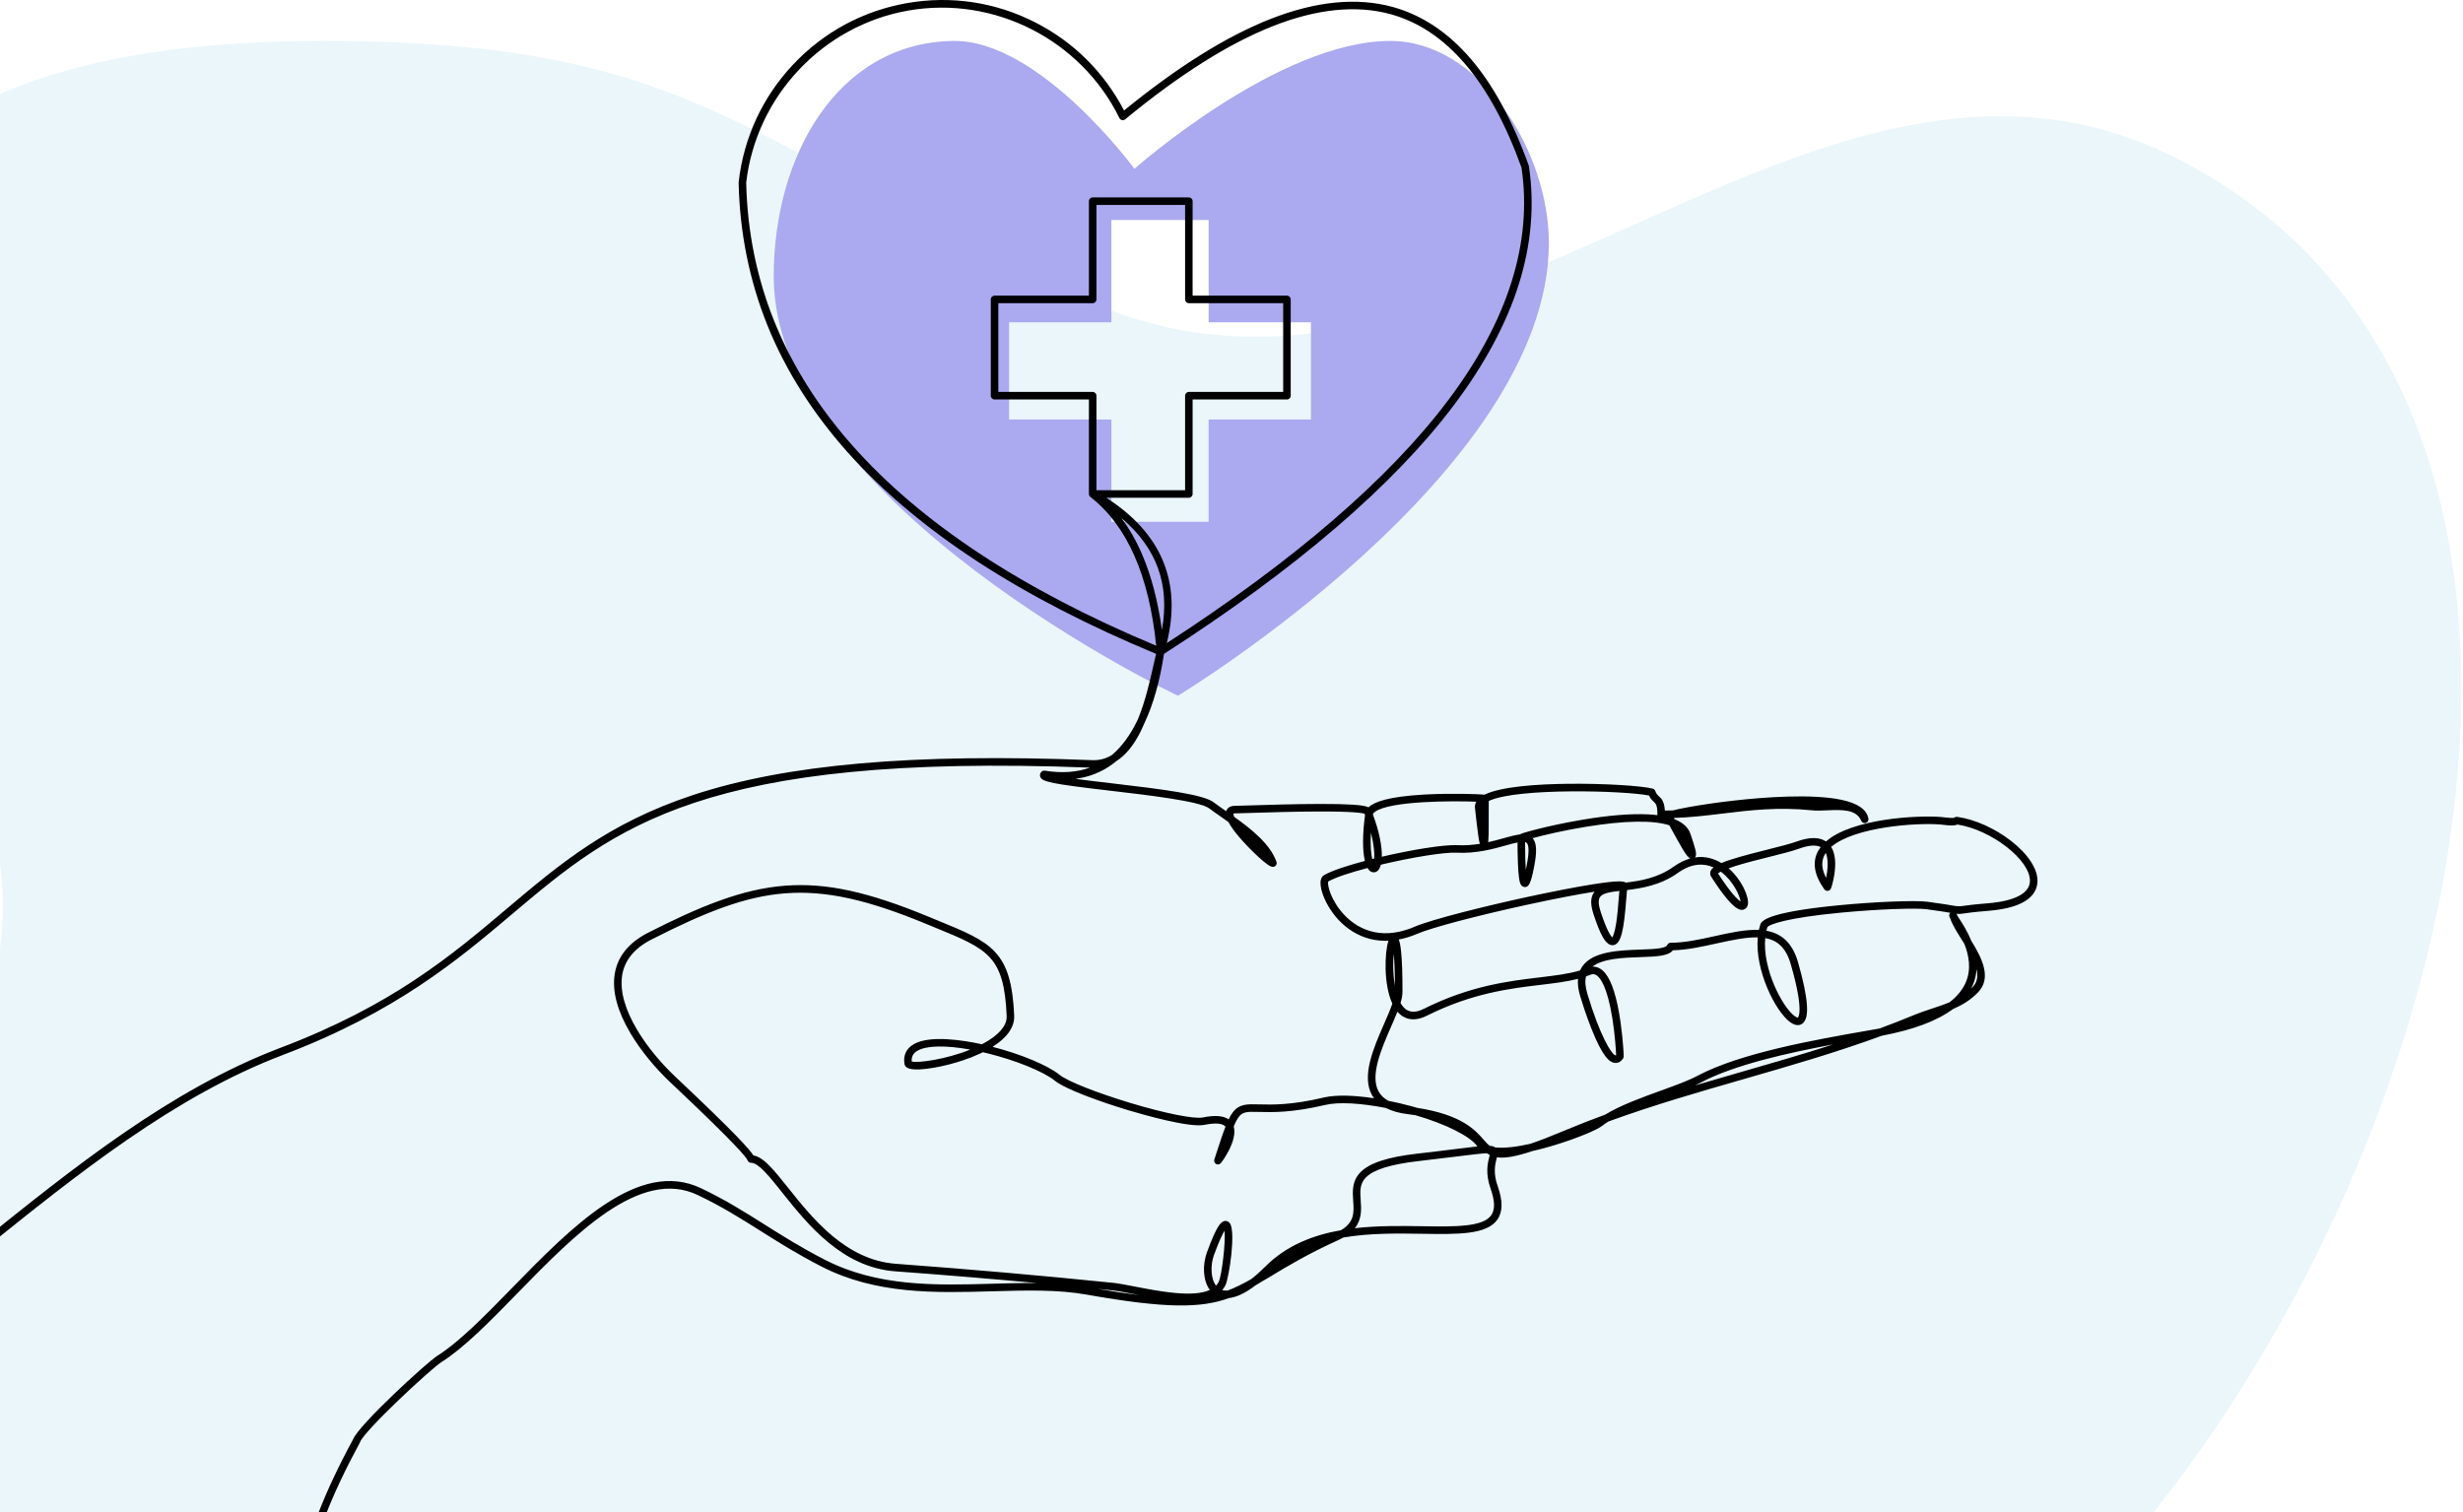 <svg width="648" height="398" viewBox="0 0 648 398" fill="none" xmlns="http://www.w3.org/2000/svg">
<path d="M-0.401 224.583C-10.224 164.697 -49.533 164.335 -49.533 103.649C-49.533 53.17 -21.938 10.769 85.076 10.769C184.364 10.769 195.735 38.546 286.316 79.205C385.919 123.915 476.755 -8.015 573.706 42.188C717.609 116.704 630.404 384.86 490.248 466.205C364.908 538.952 315.461 421.692 170.553 419.765C74.417 418.487 -3.093 466.205 -49.533 419.765C-111.895 357.403 13.875 311.614 -0.401 224.583Z" fill="#A1D6E7" fill-opacity="0.23"/>
<path fill-rule="evenodd" clip-rule="evenodd" d="M298.463 44.424C298.463 44.424 273.498 10.377 250.677 10.772C220.296 11.298 203.564 41.059 203.563 72.692C203.563 132.548 309.904 183.071 309.904 183.071C309.904 183.071 407.496 124.083 407.496 63.943C407.496 39.713 389.323 10.772 365.767 10.772C336.381 10.772 298.463 44.424 298.463 44.424ZM292.405 57.882H317.981V84.803H344.903V110.379H317.981V137.301H292.405V110.379H265.483V84.803H292.405V57.882Z" fill="#ABA9EF"/>
<path d="M82.578 440.168C74.303 426.897 77.679 406.8 92.901 378.735C94.403 374.95 112.217 358.564 115.051 356.771C120.933 353.048 127.627 346.186 134.715 338.922C150.308 322.942 167.979 304.831 184.417 312.664C190.862 315.734 195.865 318.89 201.163 322.232C205.893 325.216 210.786 328.302 217.006 331.494C230.976 338.658 246.245 338.225 261.009 337.806C265.059 337.692 269.009 337.579 272.849 337.623C260.602 336.498 248.119 335.466 235.541 334.54C221.492 333.503 212.411 322.104 205.778 313.78C202.588 309.774 199.573 305.991 197.677 305.991C197.664 305.991 197.649 305.991 197.635 305.991C197.624 305.991 197.615 305.991 197.604 305.991C197.168 305.991 196.781 305.705 196.655 305.283C196.422 304.663 194.013 301.441 176.758 285.185L176.247 284.704C172.246 280.928 168.483 276.289 165.918 271.979C162.474 266.192 161.053 260.991 161.696 256.522C162.375 251.799 165.345 248.07 170.522 245.436C183.912 238.625 195.173 233.913 206.6 233.06C217.381 232.255 228.305 234.622 244.296 241.225C245.137 241.574 245.95 241.905 246.731 242.227C260.82 247.997 266.091 250.156 266.825 267.299C266.95 270.25 264.999 273.034 261.139 275.464C268.661 277.408 275.644 280.317 278.757 282.829C280.849 284.519 288.523 287.567 297.424 290.245C306.536 292.986 314.188 294.515 316.467 294.05C319.6 293.41 321.868 293.578 323.242 294.55C323.634 293.743 324.022 293.101 324.431 292.587C326.114 290.476 328.065 290.527 331.295 290.613C334.651 290.701 339.718 290.836 348.244 288.813C351.67 288.002 356.554 288.249 361.493 289.003C361.315 288.763 361.152 288.511 361.005 288.251C358.127 283.193 361.335 275.85 364.164 269.372C364.988 267.489 365.785 265.662 366.32 264.101C363.935 258.959 364.312 250.425 365.299 247.549C365.034 247.56 364.772 247.567 364.512 247.567C356.951 247.567 351.569 242.657 348.902 237.39C347.57 234.758 346.623 231.324 348.343 230.303C350.29 229.147 354.355 227.799 359.093 226.546C358.457 223.886 358.444 219.632 359.126 214.479C359.082 214.367 359.036 214.25 358.992 214.137C358.404 213.93 356.024 213.495 346.423 213.537C340.022 213.568 332.852 213.793 328.569 213.928C326.658 213.987 325.394 214.027 324.931 214.027C324.676 214.027 324.542 214.06 324.482 214.082C324.467 214.228 324.524 214.512 324.729 214.964C329.32 218.242 334.233 222.168 335.829 226.793C335.928 227.085 335.891 227.404 335.721 227.663C335.554 227.921 335.276 228.084 334.97 228.108C334.631 228.135 333.836 228.199 329.785 224.264C328.567 223.081 325.546 220.04 323.791 217.331C323.555 216.967 323.352 216.625 323.181 216.301C322.564 215.864 321.954 215.436 321.362 215.024C320.182 214.199 319.065 213.42 318.096 212.692C315.599 210.813 301.964 209.221 292.009 208.058C276.672 206.267 274.1 205.747 273.662 204.355C273.514 203.883 273.662 203.391 274.06 203.038C274.283 202.84 274.582 202.754 274.875 202.8C279.312 203.51 283.296 203.239 286.775 201.995C185.038 198.051 161.751 217.715 134.803 240.48C120.49 252.571 104.27 266.275 74.435 277.602C45.833 288.463 20.292 309.017 -4.41 328.897C-25.917 346.208 -46.233 362.556 -66.284 370.345L-67 368.494C-47.235 360.816 -27.036 344.56 -5.65 327.349C19.171 307.372 44.84 286.716 73.735 275.745C103.253 264.537 118.645 251.535 133.528 238.962C147.145 227.457 160.007 216.592 182.239 209.241C206.864 201.099 240.271 198.172 287.372 200.032C289.298 200.109 291.001 199.615 292.498 198.702C295.213 196.421 297.521 193.243 299.412 189.193C301.363 184.437 302.588 178.996 303.532 174.794C303.75 173.826 303.959 172.895 304.158 172.061C286.46 164.716 270.702 156.571 257.308 147.843C243.693 138.971 232.132 129.249 222.95 118.946C213.75 108.621 206.677 97.423 201.927 85.662C197.175 73.894 194.619 61.24 194.33 48.048C194.33 48.004 194.33 47.958 194.337 47.914C195.665 36.226 200.623 25.524 208.683 16.965C216.74 8.407 227.116 2.82 238.687 0.809C250.259 -1.203 261.905 0.555 272.372 5.895C282.466 11.043 290.518 19.043 295.726 29.079C309.707 17.654 322.654 9.556 334.226 5.004C346.167 0.306 356.999 -0.76 366.419 1.834C374.115 3.956 381.038 8.566 386.995 15.536C392.898 22.444 398.014 31.872 402.2 43.553C402.222 43.615 402.237 43.676 402.246 43.74C403.768 53.887 402.876 64.322 399.601 74.757C396.338 85.155 390.613 95.839 382.587 106.51C366.657 127.694 340.971 149.746 306.236 172.066C305.148 179.195 303.462 185.201 301.194 190.053C300.877 190.816 300.542 191.564 300.187 192.29C298.353 196.035 296.177 198.711 293.687 200.296C293.352 200.574 293.013 200.841 292.665 201.095C289.829 203.177 286.579 204.465 282.95 204.953C285.865 205.345 289.212 205.736 292.24 206.089C306.364 207.738 316.572 209.064 319.288 211.107C320.228 211.815 321.329 212.584 322.496 213.398C322.529 213.42 322.56 213.442 322.593 213.467C322.63 213.341 322.681 213.222 322.742 213.109C323.005 212.624 323.599 212.046 324.931 212.046C325.363 212.046 326.682 212.004 328.507 211.947C333.048 211.804 340.649 211.565 347.288 211.552C350.974 211.543 353.905 211.612 355.984 211.748C358.254 211.898 359.424 212.119 360.056 212.443C361.5 211.029 365.195 209.627 374.622 209.088C381.71 208.682 389.129 208.96 390.586 209.108C394.977 206.942 404.585 206.349 412.316 206.252C422.337 206.128 432.035 206.805 434.807 207.518C435.129 207.602 435.388 207.84 435.499 208.155C435.75 208.881 436.045 209.155 436.417 209.496C437.251 210.264 437.872 211.021 438.007 213.29C438.722 213.29 439.427 213.277 440.125 213.257C441.006 213.025 442.305 212.743 444.247 212.39C447.861 211.731 452.267 211.1 456.653 210.615C463.658 209.838 476.584 208.786 484.478 210.465C488.787 211.38 491.172 213.052 491.571 215.432C491.654 215.928 491.35 216.409 490.868 216.55C490.384 216.689 489.873 216.444 489.679 215.979C488.393 212.889 484.456 213.063 480.649 213.233C479.239 213.295 477.907 213.354 476.749 213.233C467.787 212.311 460.425 213.204 453.306 214.069C449.173 214.572 444.925 215.088 440.407 215.236C440.398 215.236 440.391 215.24 440.383 215.242C440.44 215.346 440.502 215.456 440.568 215.573C442.754 216.438 444.15 217.719 444.738 219.411C445.368 221.224 445.784 222.55 446.011 223.461C446.178 224.133 446.416 225.097 445.91 225.635C448.744 225.192 451.122 226.03 452.892 227.102C455.244 226.101 459.128 225.036 464.972 223.571C468.049 222.799 470.955 222.071 472.541 221.491C476.489 220.046 478.913 220.41 480.402 221.429C487.367 215.339 504.672 214.495 510.631 214.984C510.876 215.004 511.168 215.037 511.488 215.075C512.175 215.154 513.776 215.341 514.185 215.152C514.394 214.989 514.663 214.918 514.927 214.953C519.529 215.591 524.828 217.955 529.099 221.277C533.607 224.782 536.137 228.668 536.045 231.939C535.956 235.001 533.649 238.83 523.143 239.675C519.252 239.988 517.526 240.239 516.599 240.374C515.742 240.497 515.405 240.539 514.804 240.471C514.828 240.526 514.846 240.581 514.859 240.641C514.879 240.725 514.901 240.808 514.925 240.895C515.037 241.073 515.189 241.305 515.328 241.519C516.141 242.758 517.537 244.887 518.598 247.501C521.408 252.06 524.163 257.371 520.311 261.235C518.277 263.278 516.108 264.542 513.835 265.512C509.651 268.629 503.373 270.987 495.052 272.557C483.124 276.942 470.845 280.478 458.893 283.919C447.094 287.316 434.988 290.801 423.156 295.115C422.564 295.486 422.018 295.865 421.525 296.253C420.049 297.411 414.597 299.63 409.11 301.306C407.511 301.794 405.393 302.392 403.125 302.901C398.637 304.401 395.84 304.833 393.834 304.527C393.81 304.624 393.786 304.721 393.759 304.82C393.372 306.331 392.784 308.616 394.033 312.125C395.42 316.027 395.382 318.919 393.918 320.966C391.088 324.921 383.621 324.806 374.17 324.662C367.685 324.563 360.417 324.453 353.463 325.633C353.071 325.854 352.648 326.068 352.19 326.275C344.093 329.945 338.628 333.245 334.237 335.896C332.865 336.723 331.586 337.497 330.348 338.208C327.477 340.422 325.193 341.36 323.394 341.565C315.996 344.251 306.84 344.381 285.89 340.669C278.2 339.306 269.877 339.542 261.062 339.794C246.049 340.219 230.522 340.66 216.099 333.263C209.799 330.031 204.869 326.921 200.102 323.913C194.856 320.604 189.9 317.476 183.56 314.457C168.399 307.233 151.254 324.806 136.127 340.312C128.957 347.661 122.183 354.603 116.104 358.452C113.296 360.227 95.733 376.589 94.733 379.476C94.716 379.527 94.694 379.578 94.667 379.626C79.79 407.039 76.382 426.5 84.252 439.118L82.572 440.17L82.578 440.168ZM288.754 339.152C292.874 339.853 296.49 340.396 299.698 340.786C299.223 340.696 298.754 340.603 298.294 340.515C296.006 340.072 294.03 339.688 292.619 339.544C291.335 339.412 290.047 339.282 288.754 339.152ZM198.225 304.048C200.899 304.469 203.64 307.91 207.329 312.54C213.732 320.578 222.503 331.586 235.686 332.559C255.128 333.99 274.349 335.676 292.817 337.568C294.317 337.722 296.334 338.113 298.668 338.565C304.95 339.783 313.831 341.505 318.299 339.445C316.44 336.944 316.354 332.786 317.535 329.553C320.228 322.163 321.338 321.422 322.245 321.294C322.762 321.222 323.245 321.44 323.573 321.89C325.18 324.107 323.363 336.214 322.417 338.161C322.181 338.644 321.895 339.079 321.562 339.467C321.996 339.597 322.476 339.641 322.996 339.599C325.103 338.805 327.087 337.789 329.21 336.573C330.386 335.664 331.63 334.557 332.925 333.26C338.478 327.698 345.494 325 352.811 323.721C356.407 321.561 356.224 318.972 356.017 316.021C355.845 313.572 355.649 310.797 357.926 308.468C360.32 306.018 365.091 304.461 372.942 303.565C377.2 303.08 380.554 302.661 383.247 302.325C385.557 302.036 387.327 301.816 388.699 301.675C386.797 298.986 380.523 295.834 372.418 293.463C371.757 293.361 371.068 293.267 370.348 293.176C368.06 292.894 366.137 292.351 364.594 291.553C358.008 290.262 352.128 289.934 348.709 290.743C339.934 292.825 334.708 292.686 331.251 292.596C328.065 292.512 327.008 292.545 325.988 293.825C325.524 294.407 325.072 295.254 324.579 296.425C325.671 300.111 321.472 305.83 321.111 306.154C320.763 306.468 320.274 306.51 319.891 306.26C319.514 306.018 319.349 305.537 319.486 305.111C320.712 301.3 321.615 298.521 322.419 296.476C321.712 295.578 319.757 295.406 316.87 295.997C312.882 296.813 300.546 293.256 296.86 292.148C289.715 289.998 280.363 286.674 277.52 284.375C274.507 281.943 267.12 278.954 259.554 277.112C259.23 277.033 258.911 276.958 258.591 276.885C258.334 277.013 258.069 277.139 257.799 277.264C252.474 279.728 246.542 280.987 243.08 281.318C239.72 281.638 238.137 281.206 237.945 279.918C237.613 277.661 238.463 275.881 240.405 274.77C244.679 272.321 253.41 273.717 258.332 274.796C258.82 274.54 259.296 274.273 259.754 273.995C262.145 272.548 264.973 270.228 264.849 267.389C264.171 251.519 259.954 249.792 245.985 244.071C245.201 243.749 244.388 243.416 243.545 243.067C213.104 230.497 199.494 232.932 171.423 247.212C166.853 249.536 164.242 252.766 163.66 256.811C162.419 265.446 170.399 276.459 177.608 283.266L178.119 283.747C193.051 297.817 197.142 302.341 198.225 304.057V304.048ZM322.166 323.855C321.668 324.654 320.792 326.403 319.398 330.23C318.424 332.901 318.493 336.434 319.931 338.309C320.215 338.009 320.452 337.669 320.635 337.29C321.459 335.598 322.494 326.771 322.166 323.855ZM391.13 303.475C389.697 303.521 387.028 303.854 383.492 304.295C380.792 304.633 377.434 305.049 373.164 305.537C365.891 306.366 361.37 307.78 359.34 309.858C357.686 311.55 357.827 313.557 357.992 315.882C358.153 318.162 358.34 320.825 356.446 323.196C362.502 322.497 368.635 322.589 374.203 322.675C382.725 322.803 390.084 322.916 392.311 319.806C393.368 318.328 393.321 316.032 392.17 312.787C390.719 308.704 391.423 305.96 391.844 304.322C391.877 304.194 391.912 304.055 391.945 303.92C391.714 303.801 391.491 303.669 391.278 303.523C391.227 303.508 391.179 303.49 391.13 303.472V303.475ZM393.359 301.933C395.803 302.211 399.143 301.767 402.649 300.978C405.073 300.155 408.068 298.993 411.816 297.418C415.277 295.964 418.777 294.603 422.298 293.315C426.294 290.858 431.942 288.809 437.018 286.969C440.724 285.626 444.225 284.356 446.504 283.136C457.873 277.053 477.883 273.552 491.126 271.236C491.965 271.088 492.779 270.947 493.568 270.808C493.891 270.751 494.211 270.693 494.528 270.634C497.474 269.549 500.396 268.413 503.283 267.213C505.131 266.445 506.866 265.872 508.546 265.316C510.072 264.811 511.519 264.332 512.895 263.757C514.916 262.197 516.35 260.446 517.187 258.507C518.686 255.031 518.008 251.385 516.808 248.365C516.563 247.97 516.319 247.58 516.074 247.194C514.826 245.204 513.637 243.312 513.102 241.695C512.78 241.119 512.719 240.753 513.014 240.314C513.042 240.27 513.075 240.231 513.111 240.193C511.944 239.995 510.089 239.69 506.804 239.251C504.23 238.907 494.347 239.196 484.282 240.158C470.013 241.523 465.422 243.263 464.972 244C464.88 244.3 464.796 244.607 464.726 244.918C468.478 245.59 471.504 247.845 473.043 253.189C474.388 257.859 475.172 261.593 475.373 264.286C475.577 267.039 475.188 268.66 474.146 269.39C473.648 269.738 472.576 270.146 470.971 268.971C467.159 266.178 461.676 255.441 462.458 246.66C459.511 246.587 455.92 247.309 451.677 248.248C447.854 249.095 443.91 249.971 440.123 250.055C438.969 251.597 435.791 251.709 431.583 251.857C427.122 252.013 421.703 252.205 418.948 254.367C420.177 254.303 421.346 254.887 422.322 256.085C424.092 258.258 425.451 262.61 426.36 269.019C426.715 271.516 426.922 273.788 427.032 275.255C427.252 278.193 427.217 278.248 427.01 278.552C426.204 279.724 425.248 279.766 424.751 279.686C423.513 279.49 421.707 278.29 418.697 270.696C417.147 266.787 415.956 262.854 415.731 262.104C415.229 260.426 415.04 258.915 415.163 257.574C412.243 258.328 408.973 258.721 405.349 259.153C397.318 260.113 387.325 261.308 375.456 267.25C371.554 269.202 369.137 267.857 367.793 266.384C367.745 266.331 367.696 266.275 367.65 266.22C367.168 267.447 366.591 268.768 365.983 270.162C363.471 275.914 360.346 283.072 362.731 287.263C363.284 288.233 364.109 289.029 365.224 289.656C367.344 290.079 369.412 290.571 371.308 291.085C371.832 291.229 372.349 291.374 372.86 291.522C384.582 293.366 388.034 297.285 390.366 299.932C390.895 300.53 391.368 301.07 391.899 301.505C392.595 301.547 393.031 301.686 393.359 301.933ZM482.315 274.831C470.297 277.077 456.164 280.218 447.44 284.887C446.993 285.128 446.504 285.368 445.98 285.608C450.124 284.378 454.258 283.189 458.351 282.009C466.265 279.73 474.32 277.41 482.315 274.831ZM239.872 279.318C241.418 279.777 248.764 278.822 255.275 276.19C248.839 275.021 243.796 275.105 241.391 276.483C240.253 277.134 239.766 278.041 239.872 279.318ZM417.266 256.945C416.962 258.183 417.083 259.698 417.629 261.524C420.84 272.288 423.962 277.553 425.063 277.727C425.094 277.73 425.14 277.705 425.195 277.652C425.149 276.492 424.907 272.361 424.196 267.932C422.868 259.656 421.038 257.314 420.067 256.654C419.541 256.297 419.028 256.253 418.404 256.511C418.032 256.665 417.651 256.809 417.266 256.943V256.945ZM464.424 246.85C463.654 255.048 469.015 265.078 472.144 267.369C472.713 267.786 472.992 267.78 473.014 267.764C473.032 267.751 474.776 266.355 471.145 253.74C469.89 249.378 467.646 247.426 464.424 246.85ZM368.469 263.924C368.696 264.326 368.941 264.679 369.203 264.976C370.511 266.47 372.268 266.633 374.578 265.477C386.755 259.383 396.937 258.163 405.12 257.186C409.123 256.707 412.679 256.281 415.72 255.362C415.896 254.958 416.114 254.576 416.372 254.217C419.166 250.315 426.017 250.072 431.52 249.878C433.501 249.808 435.373 249.742 436.734 249.512C438.401 249.232 438.57 248.826 438.586 248.78C438.714 248.363 439.099 248.081 439.533 248.081C443.285 248.081 447.337 247.183 451.254 246.314C455.204 245.438 459.219 244.549 462.753 244.706C462.848 244.26 462.96 243.821 463.092 243.394C463.369 242.502 464.105 240.136 483.67 238.226C493.207 237.295 503.924 236.865 507.07 237.286C510.884 237.796 512.793 238.124 513.932 238.323C514.836 238.479 515.631 238.507 516.317 238.409C517.266 238.272 519.034 238.014 522.987 237.696C530.04 237.127 533.975 235.063 534.065 231.882C534.223 226.35 523.958 218.368 514.987 216.967C514.141 217.338 512.877 217.232 511.261 217.044C510.966 217.011 510.695 216.978 510.473 216.96C504.142 216.442 487.862 217.594 481.765 222.865C481.886 223.061 481.994 223.26 482.089 223.461C482.853 225.088 483.027 227.318 482.608 230.089C482.443 231.174 482.223 232.092 482.067 232.672C481.745 233.863 481.635 234.09 481.281 234.297C480.838 234.555 480.268 234.434 479.97 234.015C477.255 230.199 476.725 226.774 478.392 223.833C478.572 223.514 478.779 223.205 479.006 222.905C477.76 222.252 475.822 222.402 473.223 223.353C471.539 223.97 468.584 224.709 465.455 225.494C462.337 226.275 459.111 227.085 456.477 227.916C455.825 228.121 455.264 228.313 454.784 228.487C458.248 231.509 460.232 236.057 459.851 238.032C459.71 238.757 459.243 239.264 458.6 239.388C457.908 239.52 456.07 239.873 450.201 230.695C449.911 230.241 449.858 229.716 450.056 229.218C450.188 228.882 450.441 228.565 450.825 228.251C448.44 227.188 445.242 226.983 441.451 229.69C436.91 232.928 431.953 233.741 428.069 234.207C427.999 234.78 427.919 235.779 427.849 236.688C427.223 244.627 426.55 248.449 424.427 248.707C422.427 248.952 420.919 245.646 419.259 240.614C418.426 238.095 418.426 236.318 419.254 235.021C419.34 234.884 419.435 234.756 419.536 234.637C415.289 235.305 409.286 236.441 401.781 238.076C388.534 240.961 376.67 244.097 372.926 245.701C371.211 246.435 369.568 246.934 368.003 247.229C368.271 247.869 368.456 248.861 368.613 250.348C368.872 252.819 368.996 256.431 368.98 261.09C368.978 261.917 368.789 262.868 368.469 263.924ZM520.016 255.042C519.93 256.445 519.622 257.874 519.01 259.294C518.889 259.575 518.757 259.852 518.616 260.126C518.717 260.029 518.816 259.932 518.917 259.83C520.232 258.511 520.432 256.853 520.016 255.042ZM366.684 250.937C366.565 252.172 366.505 253.714 366.576 255.439C366.635 256.879 366.778 258.222 366.998 259.438C366.981 255.313 366.844 252.651 366.684 250.937ZM426.052 234.438C423.531 234.734 421.588 235.054 420.926 236.09C420.457 236.823 420.529 238.135 421.141 239.99C422.835 245.125 423.837 246.365 424.18 246.66C424.374 246.393 424.797 245.549 425.198 243.003C425.526 240.912 425.717 238.484 425.871 236.532C425.944 235.612 425.999 234.941 426.05 234.438H426.052ZM349.451 231.957C349.156 232.76 350.054 236.796 353.5 240.559C356.275 243.592 362.387 248.054 372.149 243.874C376.791 241.885 391.049 238.36 402.328 235.925C408.799 234.529 414.751 233.382 419.089 232.696C425.686 231.653 427.166 231.86 427.723 232.248C431.548 231.796 436.104 231.07 440.306 228.073C441.854 226.968 443.325 226.277 444.699 225.896C444.02 225.598 443.375 224.57 442.481 223.064C441.6 221.581 440.557 219.667 439.718 218.13C439.537 217.801 439.361 217.477 439.194 217.17C434.915 215.78 427.386 215.908 417.314 217.549C411.466 218.502 406.188 219.746 403.221 220.551C404.305 221.793 404.408 224.061 403.591 228.207C402.764 232.411 402.217 233.534 401.075 233.419C399.965 233.309 399.771 231.893 399.641 230.958C399.518 230.067 399.423 228.827 399.357 227.274C399.269 225.205 399.254 223.022 399.251 221.681C398.353 221.859 397.287 222.155 396.155 222.473C392.877 223.388 388.382 224.643 383.238 224.38C379.847 224.208 371.162 225.669 363.297 227.535C363.11 228.269 362.826 228.814 362.462 229.143C361.962 229.593 361.293 229.683 360.714 229.376C360.364 229.191 360.058 228.865 359.793 228.408C355.233 229.604 351.325 230.878 349.451 231.959V231.957ZM452.009 229.835C455.409 235.122 457.197 236.737 457.922 237.224C457.761 235.755 456.057 231.88 452.8 229.427C452.773 229.407 452.747 229.387 452.721 229.368C452.329 229.577 452.119 229.731 452.009 229.835ZM480.351 224.433C480.268 224.559 480.191 224.685 480.118 224.813C479.103 226.604 479.206 228.644 480.439 231.011C480.84 229.068 481.129 226.257 480.351 224.433ZM401.233 221.575C401.238 225.058 401.323 227.363 401.429 228.882C401.497 228.567 401.57 228.216 401.647 227.828C402.479 223.6 402.114 222.21 401.663 221.791C401.555 221.689 401.409 221.619 401.235 221.575H401.233ZM360.672 219.146C360.481 222.534 360.723 224.736 361.029 226.05C361.198 226.008 361.372 225.964 361.544 225.922C361.639 224.5 361.487 222.237 360.672 219.146ZM361.179 214.274C362.92 218.893 363.612 222.759 363.55 225.441C371.416 223.608 379.865 222.228 383.337 222.4C385.484 222.508 387.497 222.34 389.362 222.038C389.179 221.537 389.074 220.836 388.944 219.978C388.708 218.414 388.409 215.926 388.056 212.584C388.01 212.145 388.056 211.568 388.398 210.959C382.366 210.721 365.717 210.707 361.758 213.619C361.452 213.844 361.258 214.064 361.181 214.276L361.179 214.274ZM391.687 210.762C391.661 211.629 391.665 213.107 391.67 214.656C391.674 216.374 391.681 218.152 391.648 219.554C391.63 220.333 391.604 220.911 391.564 221.328C391.555 221.412 391.546 221.511 391.533 221.619C393.006 221.292 394.372 220.911 395.62 220.562C397.223 220.115 398.619 219.726 399.804 219.587C400.141 219.393 400.623 219.248 401.24 219.06C402.14 218.787 403.393 218.449 404.765 218.105C406.826 217.591 411.041 216.599 416.116 215.741C423.156 214.55 429.06 214.064 433.664 214.298C434.516 214.342 435.322 214.411 436.08 214.506C436.062 214.433 436.053 214.356 436.053 214.278C436.053 211.856 435.624 211.459 435.078 210.959C434.69 210.601 434.221 210.171 433.836 209.331C427.518 208.054 399.256 207.231 391.685 210.762H391.687ZM196.321 48.068C197.483 99.52 233.777 140.511 304.188 169.917C302.303 151.387 296.484 138.224 286.878 130.775C286.625 130.583 286.48 130.281 286.484 129.966V105.123H261.665C261.117 105.123 260.674 104.679 260.674 104.13V78.784C260.674 78.235 261.117 77.792 261.665 77.792H286.484V52.934C286.484 52.385 286.927 51.941 287.475 51.941H312.778C313.327 51.941 313.769 52.385 313.769 52.934V77.792H338.586C339.134 77.792 339.577 78.235 339.577 78.784V104.13C339.577 104.679 339.134 105.123 338.586 105.123H313.769V129.983C313.769 130.532 313.327 130.976 312.778 130.976H291.053C305.606 140.328 310.953 153.174 306.972 169.227C340.596 147.435 365.497 125.94 381.008 105.312C396.732 84.403 403.224 63.817 400.304 44.126C392.128 21.37 380.552 7.783 365.895 3.744C356.898 1.265 346.487 2.309 334.953 6.848C323.313 11.427 310.217 19.687 296.032 31.395C295.799 31.587 295.488 31.664 295.193 31.6C294.898 31.536 294.647 31.34 294.513 31.069C284.41 10.483 261.593 -1.157 239.029 2.767C216.487 6.687 198.93 25.312 196.316 48.075L196.321 48.068ZM295.035 136.327C297.129 139.13 298.948 142.317 300.476 145.871C302.9 151.504 304.649 158.183 305.692 165.782C307.837 153.844 304.325 144.12 295.035 136.327ZM288.468 128.988H311.79V104.128C311.79 103.579 312.232 103.135 312.781 103.135H337.597V79.775H312.781C312.232 79.775 311.79 79.332 311.79 78.782V53.924H288.468V78.782C288.468 79.332 288.026 79.775 287.477 79.775H262.658V103.135H287.477C288.026 103.135 288.468 103.579 288.468 104.128V128.988Z" fill="black"/>
</svg>
